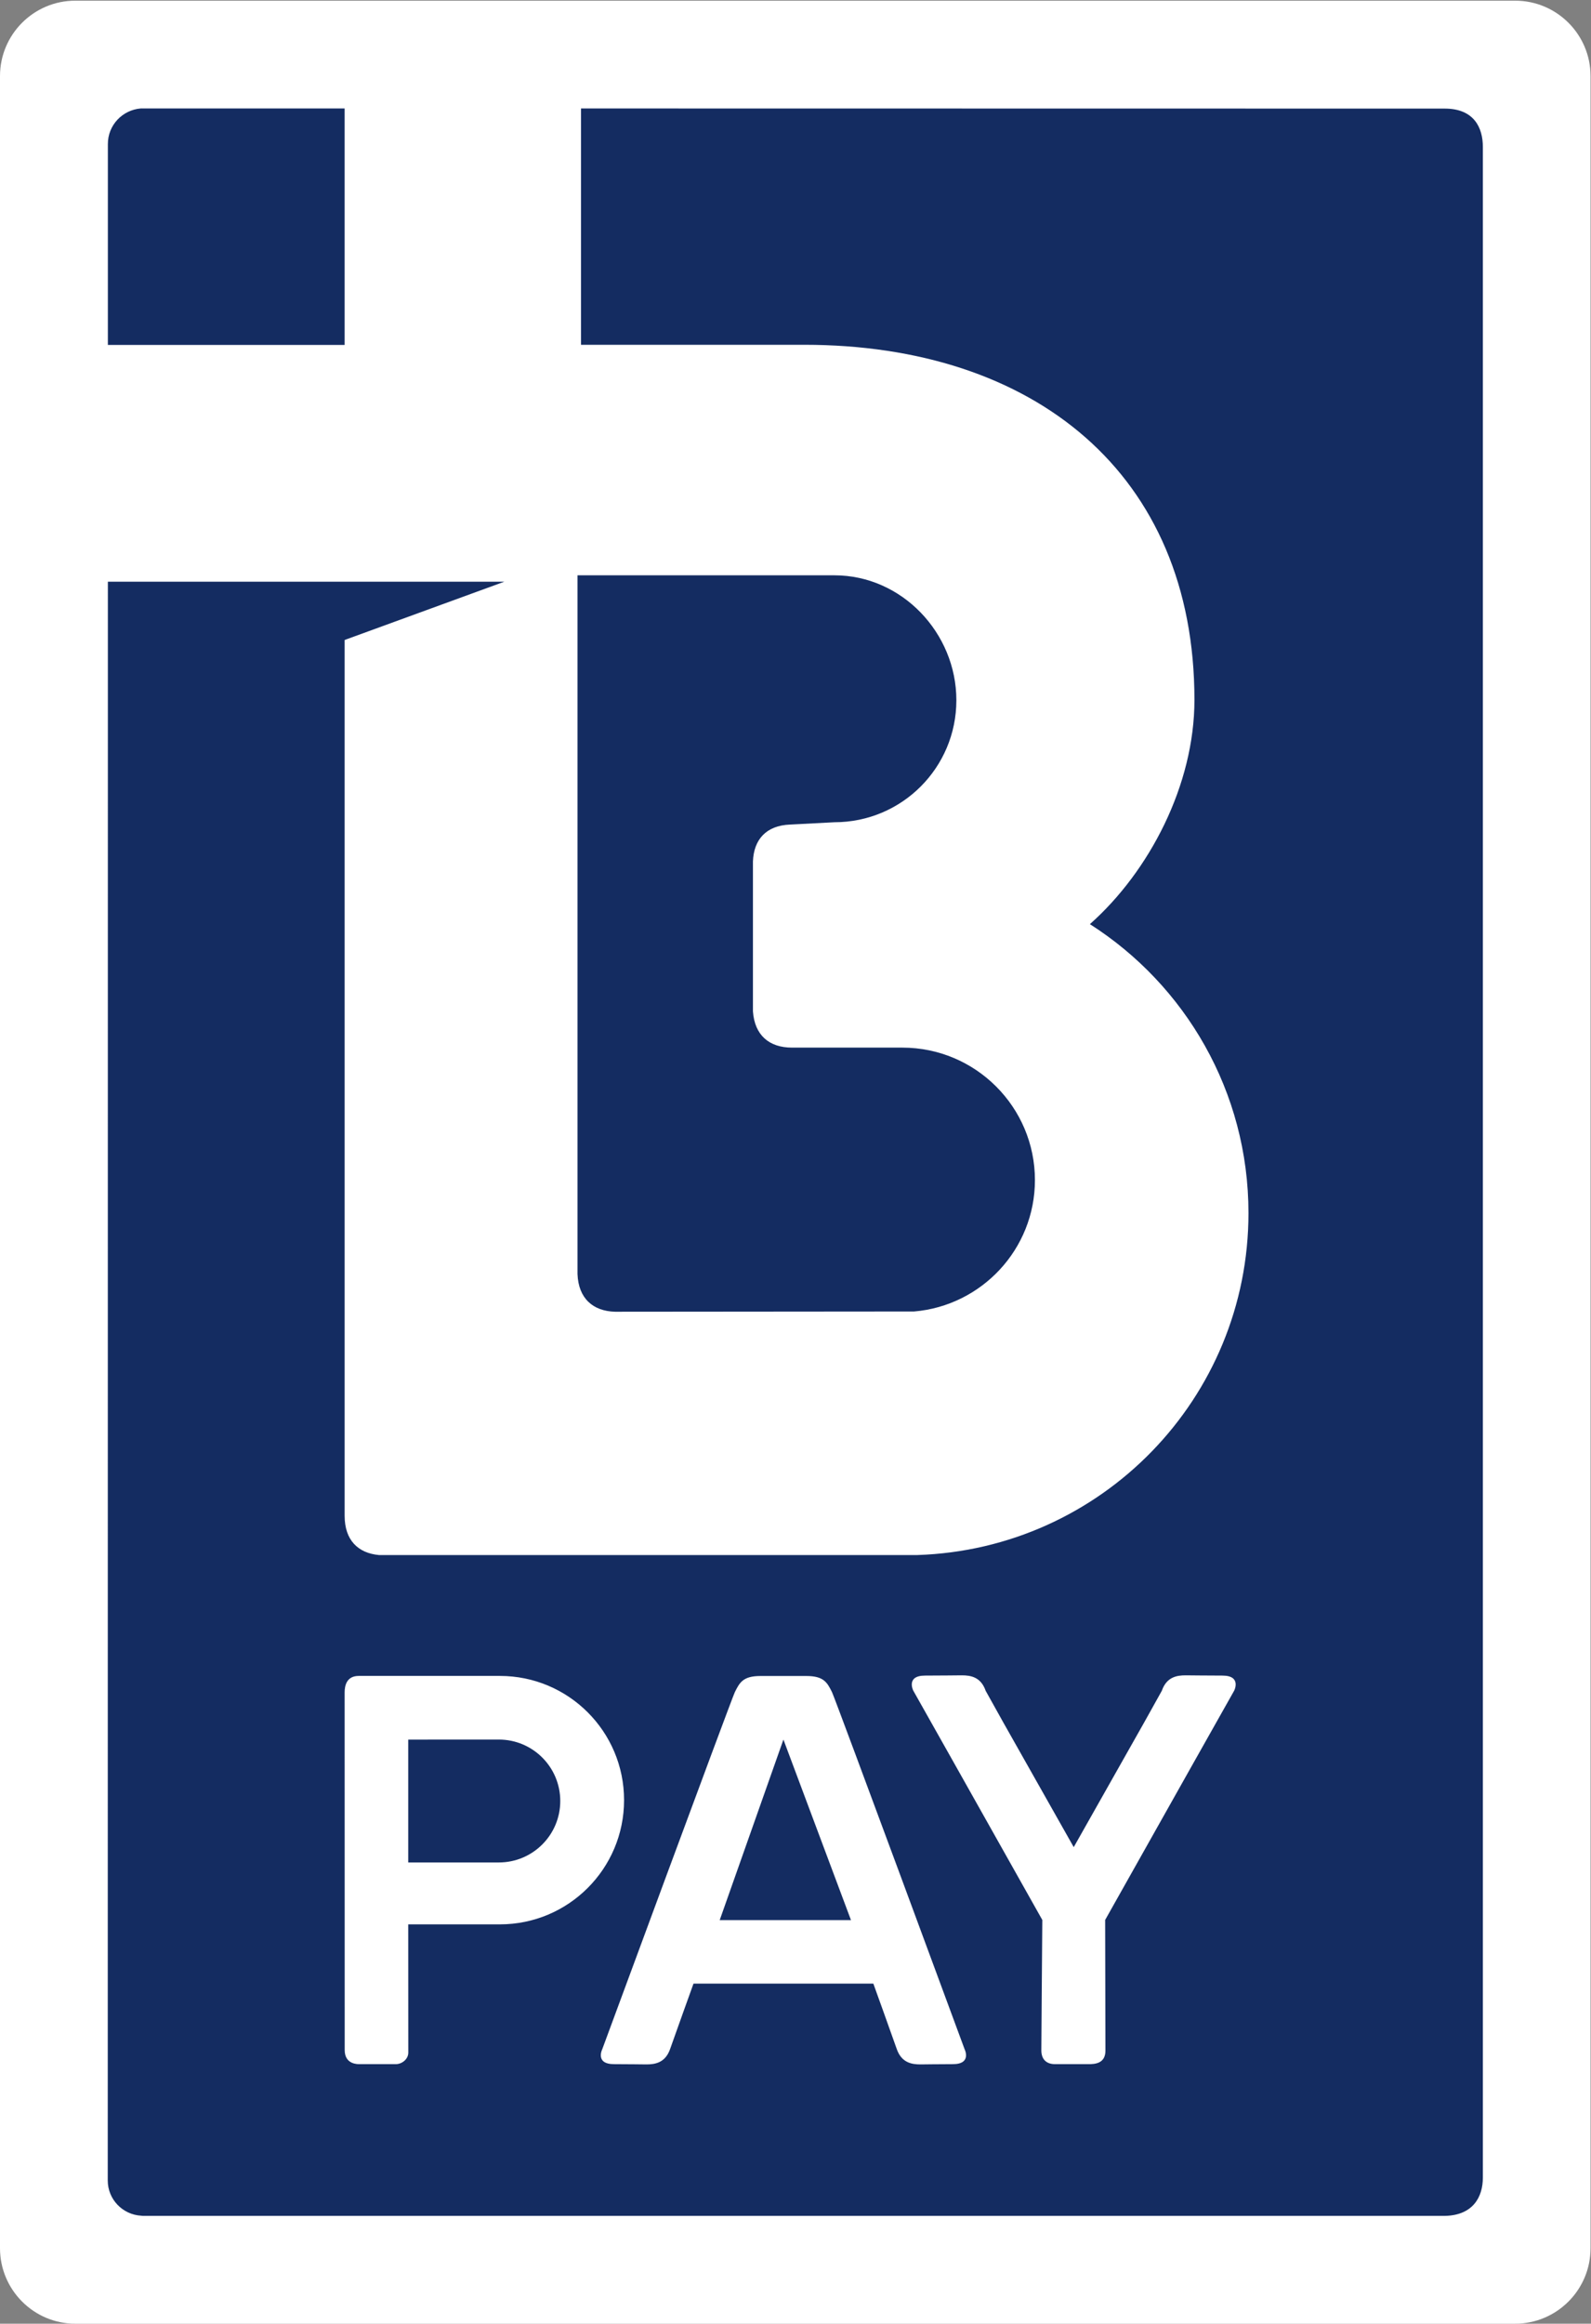 <?xml version="1.0" encoding="UTF-8" standalone="no"?>
<svg
   xmlns:svg="http://www.w3.org/2000/svg"
   xmlns="http://www.w3.org/2000/svg"
   viewBox="0 0 131.707 192.267"
   height="192.267"
   width="131.707"
   id="svg2"
   version="1.1">
  <rect x="0" y="0" width="131.707" height="192.267" fill="#808080" stroke="none"/>
  <g transform="matrix(1.333,0,0,-1.333,0,192.267)" id="g10">
     <g transform="scale(0.1)" id="g12">
       <path id="path14" style="fill:#142c61;fill-opacity:1;fill-rule:nonzero;stroke:none"
         d="m 976.438,58.199 c 0,-25.859 -20.977,-46.879 -46.86,-46.879 H 58.105 c -25.781,0 -46.758,21.02 -46.758,46.879 V 1383.8 c 0,25.83 20.977,46.8 46.758,46.8 H 929.578 c 25.883,0 46.86,-20.97 46.86,-46.8 V 58.199" />
        <path id="path16" style="fill:#ffffff;fill-opacity:1;fill-rule:nonzero;stroke:none"
         d="m 920.891,90.699 c 0,-12.027 -6.067,-23.438 -23.684,-23.789 H 89.258 c -0.469,0 -1.016,0 -1.601,0.121 -11.524,0.66 -20.742,10.148 -20.742,21.867 0,0 0.078,620.883 0.078,992.382 H 313.176 l -99.149,-36.17 V 501.492 c 0,-15.234 8.438,-23.203 21.328,-24.375 h 334.313 c 114.258,3.672 205.664,97.196 205.664,212.274 0,75.468 -39.336,141.64 -98.477,179.336 36.954,32.785 64.922,86.378 64.922,139.193 0,140.62 -99.765,220.43 -242.351,220.43 H 360.828 v 146.69 c 235.09,0 536.379,-0.08 536.379,-0.08 18.281,0 23.684,-11.96 23.684,-23.75 z M 66.992,1352.93 v 0.07 c 0,11.72 9.062,21.1 20.391,22.04 0,0 50.629,0 126.644,0 V 1228.27 H 66.992 c 0,76.88 0,124.66 0,124.66 z M 358.645,1085.26 h 159.531 c 41.961,0 75.75,-35.86 75.75,-77.54 0,-41.833 -33.789,-75.74 -75.75,-75.74 l -27.578,-1.445 c -14.805,-0.586 -22.496,-9.297 -23.004,-22.89 v -93.059 c 1.054,-14.805 10.074,-22.5 24.254,-22.5 h 68.523 c 45.508,0 82.344,-36.914 82.344,-82.227 0,-42.968 -33.203,-78.046 -75.078,-81.562 l -185.633,-0.156 c -13.789,0.351 -22.816,8.32 -23.359,23.437 z M 940.93,1441.95 H 46.758 C 20.977,1441.95 0,1420.97 0,1395.15 V 46.871 C 0,21.012 20.977,0 46.758,0 H 940.93 c 25.855,0 46.836,21.012 46.836,46.871 V 1395.15 c 0,25.82 -20.981,46.8 -46.836,46.8 z M 446.953,250.512 l 39.57,112.07 41.954,-112.07 z m 69.766,141.449 c -3.008,6.09 -5.156,10.078 -15.977,10.078 h -28.433 c -10.821,0 -12.973,-3.988 -15.981,-10.078 -2.734,-6.02 -82.305,-221.563 -82.305,-221.563 0,0 -4.687,-9.296 7.305,-9.296 12.227,0 14.883,-0.161 20.078,-0.161 5.469,0 11.797,1.02 14.766,9.61 2.605,7.5 14.512,40.551 14.512,40.551 h 111.679 c 0,0 11.914,-33.051 14.524,-40.551 2.968,-8.59 9.297,-9.61 14.761,-9.61 5.2,0 7.856,0.161 20.082,0.161 11.993,0 7.301,9.296 7.301,9.296 0,0 -79.578,215.543 -82.312,221.563 z M 309.797,286.301 H 253.52 v 76.25 l 56.277,0.031 c 21.062,0 38.141,-17.07 38.141,-38.141 0,-21.07 -17.079,-38.14 -38.141,-38.14 z m 0.664,115.781 h -87.723 c -7.617,0 -8.711,-6.293 -8.711,-10.203 0,-3.938 0.039,-222.027 0.039,-222.027 0,-9.141 8.399,-8.75 9.336,-8.75 h 22.422 c 3.672,0 7.735,2.968 7.735,7.187 l -0.039,79.59 h 56.941 c 42.574,0 77.098,34.512 77.098,77.109 0,42.582 -34.524,77.094 -77.098,77.094 z m 448.719,0.207 c -12.227,0 -17.715,0.16 -22.91,0.16 -5.469,0 -11.797,-1.019 -14.766,-9.609 l -10.918,-19.59 -43.77,-77.441 -43.769,77.441 -10.918,19.59 c -2.969,8.59 -9.297,9.609 -14.766,9.609 -5.195,0 -10.683,-0.16 -22.91,-0.16 -11.992,0 -7.305,-9.301 -7.305,-9.301 0,0 44.415,-78.75 80.157,-142.379 0,0 -0.606,-75.64 -0.606,-80.918 0,-5.269 2.813,-8.589 8.516,-8.589 h 20.859 c 3.75,0 10.43,0.308 10.43,8.359 l -0.176,81.148 c 35.742,63.629 80.156,142.379 80.156,142.379 0,0 4.688,9.301 -7.304,9.301" />
      </g>
  </g>
</svg>
